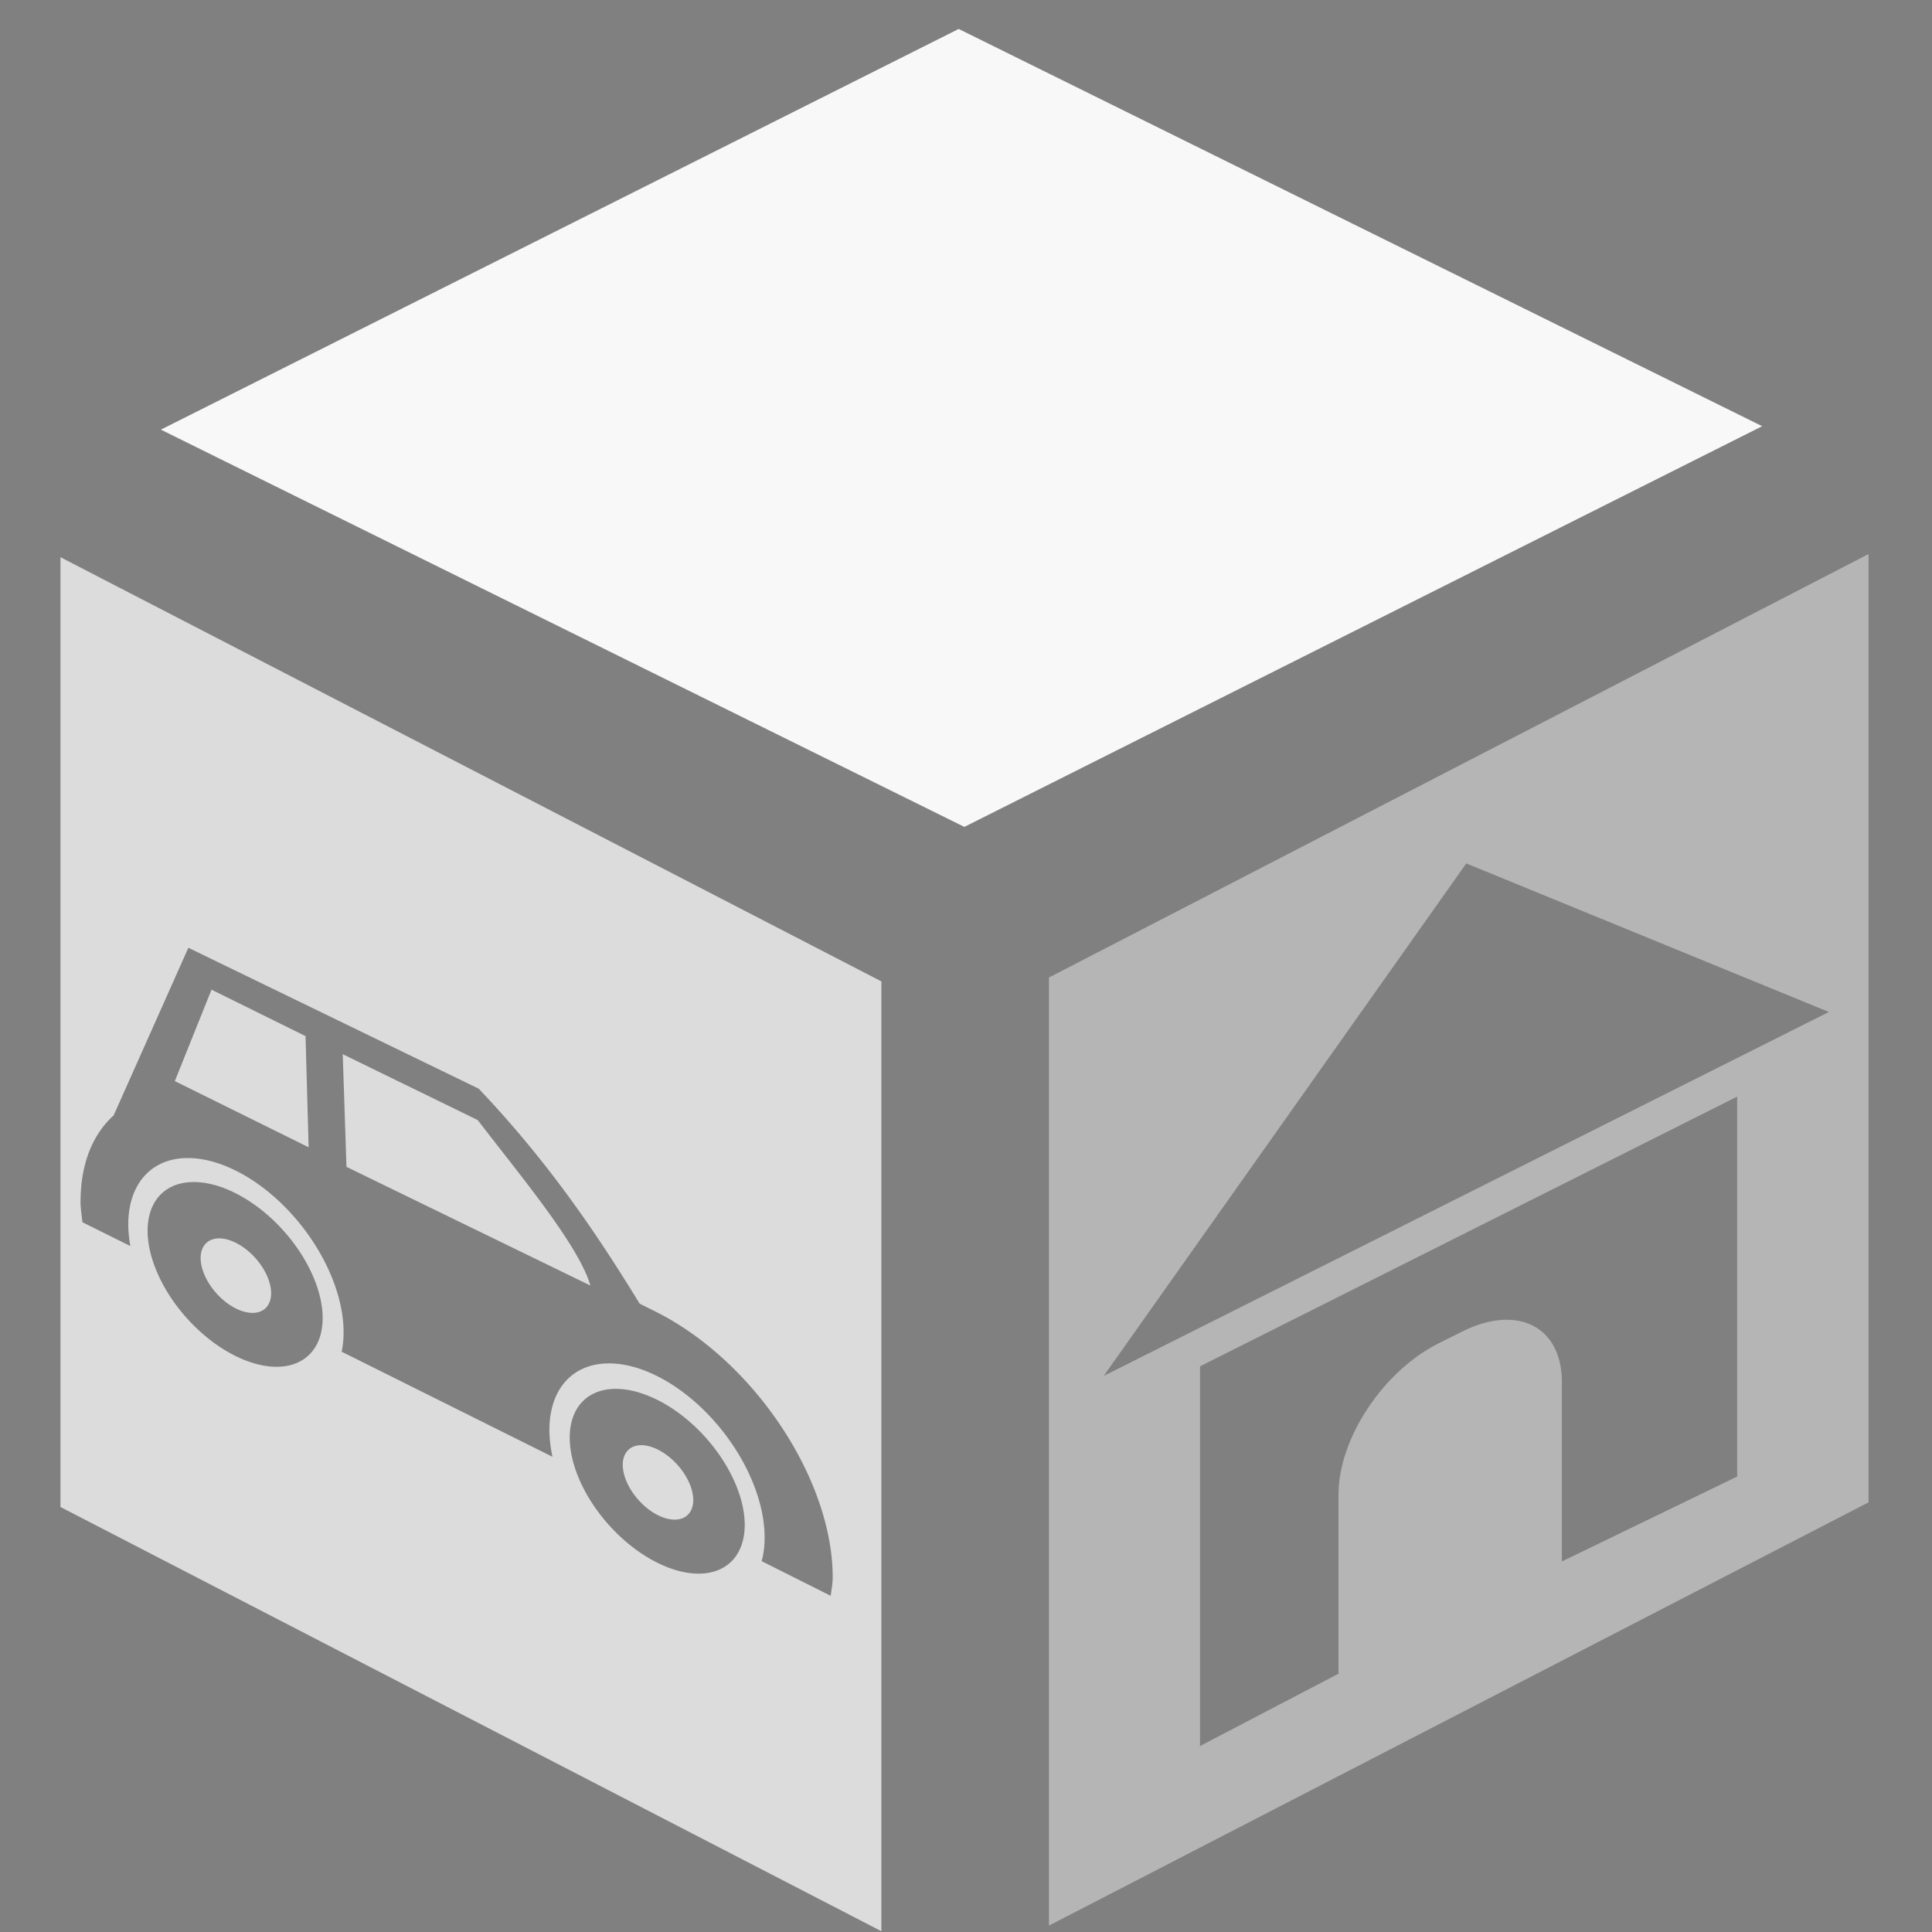 <?xml version="1.0" encoding="UTF-8" standalone="no"?>
<svg
   xmlns:dc="http://purl.org/dc/elements/1.1/"
   xmlns:cc="http://creativecommons.org/ns#"
   xmlns:rdf="http://www.w3.org/1999/02/22-rdf-syntax-ns#"
   xmlns:svg="http://www.w3.org/2000/svg"
   xmlns="http://www.w3.org/2000/svg"
   xmlns:sodipodi="http://sodipodi.sourceforge.net/DTD/sodipodi-0.dtd"
   xmlns:inkscape="http://www.inkscape.org/namespaces/inkscape"
   width="32"
   height="32"
   viewBox="0 0 8.467 8.467"
   version="1.1"
   id="svg8"
   inkscape:version="1.0.1 (0767f8302a, 2020-10-17)"
   sodipodi:docname="icon-asset-white.svg">
  <rect x="0" y="0" width="8.467" height="8.467" fill="#808080" stroke="none"/>
  <defs
     id="defs2" />
  <sodipodi:namedview
     id="base"
     pagecolor="#7a7a7a"
     bordercolor="#666666"
     borderopacity="1.0"
     inkscape:pageopacity="0"
     inkscape:pageshadow="2"
     inkscape:zoom="22.627417"
     inkscape:cx="1.1770499"
     inkscape:cy="12.835943"
     inkscape:document-units="mm"
     inkscape:current-layer="layer1"
     inkscape:document-rotation="0"
     showgrid="false"
     inkscape:window-width="1874"
     inkscape:window-height="1016"
     inkscape:window-x="46"
     inkscape:window-y="27"
     inkscape:window-maximized="1"
     units="px"
     inkscape:snap-global="false" />
  <g
     inkscape:label="Layer 1"
     inkscape:groupmode="layer"
     id="layer1">
    <path
       id="rect865"
       style="opacity:0.94;fill:#ffffff;fill-opacity:0.77;stroke:none;stroke-width:2.513;stroke-linecap:round"
       d="M 1 9.215 L 1 24.922 L 14.576 31.938 L 14.576 16.23 L 1 9.215 z M 3.115 15.674 L 7.916 18.004 C 9.058 19.205 9.859 20.383 10.578 21.559 L 10.838 21.689 C 12.463 22.5 13.771 24.461 13.771 26.086 C 13.771 26.196 13.75 26.29 13.738 26.391 L 12.596 25.818 A 2.279 1.391 52.006 0 0 12.645 25.426 A 2.279 1.391 52.006 0 0 10.865 22.756 A 2.279 1.391 52.006 0 0 9.086 23.65 A 2.279 1.391 52.006 0 0 9.137 24.092 L 5.65 22.354 A 2.279 1.391 52.006 0 0 5.682 22.029 A 2.279 1.391 52.006 0 0 3.902 19.361 A 2.279 1.391 52.006 0 0 2.121 20.252 A 2.279 1.391 52.006 0 0 2.156 20.607 L 1.363 20.213 C 1.352 20.101 1.332 19.987 1.332 19.877 C 1.332 19.24 1.537 18.756 1.879 18.447 L 3.115 15.674 z M 3.498 16.367 L 2.891 17.879 L 5.104 18.973 L 5.053 17.135 L 3.498 16.367 z M 5.668 17.434 L 5.73 19.297 L 9.764 21.26 C 9.569 20.591 8.606 19.444 7.9 18.523 L 5.668 17.434 z M 3.17 19.549 A 1.807 1.078 48.296 0 1 3.834 19.703 A 1.807 1.078 48.296 0 1 3.889 19.73 A 1.807 1.078 48.296 0 1 5.336 21.799 A 1.807 1.078 48.296 0 1 3.889 22.422 A 1.807 1.078 48.296 0 1 2.441 20.354 A 1.807 1.078 48.296 0 1 3.17 19.549 z M 3.629 20.48 A 0.729 0.435 48.296 0 0 3.318 20.805 A 0.729 0.435 48.296 0 0 3.9 21.639 A 0.729 0.435 48.296 0 0 4.484 21.387 A 0.729 0.435 48.296 0 0 3.9 20.553 A 0.729 0.435 48.296 0 0 3.629 20.48 z M 10.15 22.969 A 1.807 1.078 48.296 0 1 10.816 23.125 A 1.807 1.078 48.296 0 1 10.871 23.15 A 1.807 1.078 48.296 0 1 12.316 25.219 A 1.807 1.078 48.296 0 1 10.871 25.844 A 1.807 1.078 48.296 0 1 9.422 23.775 A 1.807 1.078 48.296 0 1 10.15 22.969 z M 10.611 23.9 A 0.729 0.435 48.296 0 0 10.299 24.225 A 0.729 0.435 48.296 0 0 10.883 25.059 A 0.729 0.435 48.296 0 0 11.465 24.807 A 0.729 0.435 48.296 0 0 10.883 23.975 A 0.729 0.435 48.296 0 0 10.611 23.9 z "
       transform="scale(0.265)" />
    <path
       id="rect865-3"
       style="opacity:0.94;fill:#ffffff;fill-opacity:0.444;stroke:none;stroke-width:0.665;stroke-linecap:round"
       d="M 8.189,2.428 4.597,4.284 V 8.439 L 8.189,6.584 Z M 6.426,3.784 8.015,4.435 4.837,6.03 Z M 7.613,4.806 V 6.471 L 6.845,6.843 V 6.057 c 0,-0.244 -0.195,-0.343 -0.438,-0.221 L 6.303,5.888 C 6.061,6.01 5.866,6.305 5.866,6.549 V 7.335 L 5.259,7.652 V 5.988 Z"
       sodipodi:nodetypes="ccccccccccccsccscccc" />
    <rect
       style="opacity:0.94;fill:#ffffff;fill-opacity:1;stroke:none;stroke-width:0.744;stroke-linecap:round"
       id="rect883"
       width="3.93"
       height="3.911"
       x="2.505"
       y="-2.189"
       transform="matrix(0.896,0.443,-0.894,0.449,0,0)" />
    <path
       id="path861"
       style="fill:#4d4d4d;stroke:none;stroke-width:0.6;stroke-linecap:round;stroke-linejoin:round"
       inkscape:transform-center-y="-0.20378761"
       d="m -2.824,-0.318 -1.351,1.223 H -1.474 Z M -3.816,1.048 v 1.406 h 0.281 V 1.79 c 0,-0.206 0.166,-0.372 0.372,-0.372 h 0.089 c 0.206,0 0.372,0.166 0.372,0.372 v 0.664 h 0.887 V 1.048 Z" />
    <path
       id="rect5528"
       style="fill:#b3b3b3;stroke:none;stroke-width:0.6;stroke-linecap:round;stroke-linejoin:round"
       d="m -3.47,3.458 -1.093,0.015 -0.282,0.772 c -0.078,0.109 -0.125,0.243 -0.125,0.388 0,0.025 0.005,0.049 0.007,0.073 h 0.18 a 0.405,0.405 0 0 1 -0.008,-0.077 0.405,0.405 0 0 1 0.406,-0.406 0.405,0.405 0 0 1 0.405,0.406 0.405,0.405 0 0 1 -0.007,0.077 h 0.794 a 0.405,0.405 0 0 1 -0.011,-0.095 0.405,0.405 0 0 1 0.405,-0.406 0.405,0.405 0 0 1 0.405,0.406 0.405,0.405 0 0 1 -0.011,0.095 h 0.26 c 0.003,-0.024 0.007,-0.048 0.007,-0.073 0,-0.37 -0.298,-0.668 -0.668,-0.668 h -0.059 C -3.028,3.779 -3.21,3.602 -3.47,3.458 Z m -0.004,0.12 c 0.161,0.129 0.38,0.281 0.424,0.411 L -3.968,4.001 -3.982,3.584 Z m -0.648,0.007 0.011,0.413 -0.504,0.003 0.138,-0.413 z m 1.312,0.709 a 0.329,0.307 0 0 0 -0.317,0.306 0.329,0.307 0 0 0 0.33,0.306 0.329,0.307 0 0 0 0.329,-0.306 0.329,0.307 0 0 0 -0.329,-0.306 0.329,0.307 0 0 0 -0.012,0 z m -1.59,0.014 a 0.329,0.307 0 0 0 -0.317,0.306 0.329,0.307 0 0 0 0.33,0.306 0.329,0.307 0 0 0 0.329,-0.306 0.329,0.307 0 0 0 -0.329,-0.306 0.329,0.307 0 0 0 -0.012,0 z m 1.605,0.172 A 0.133,0.124 0 0 1 -2.662,4.604 0.133,0.124 0 0 1 -2.795,4.727 0.133,0.124 0 0 1 -2.928,4.604 0.133,0.124 0 0 1 -2.795,4.48 Z m -1.59,0.014 a 0.133,0.124 0 0 1 0.133,0.124 0.133,0.124 0 0 1 -0.133,0.124 0.133,0.124 0 0 1 -0.133,-0.124 0.133,0.124 0 0 1 0.133,-0.124 z" />
  </g>
</svg>
